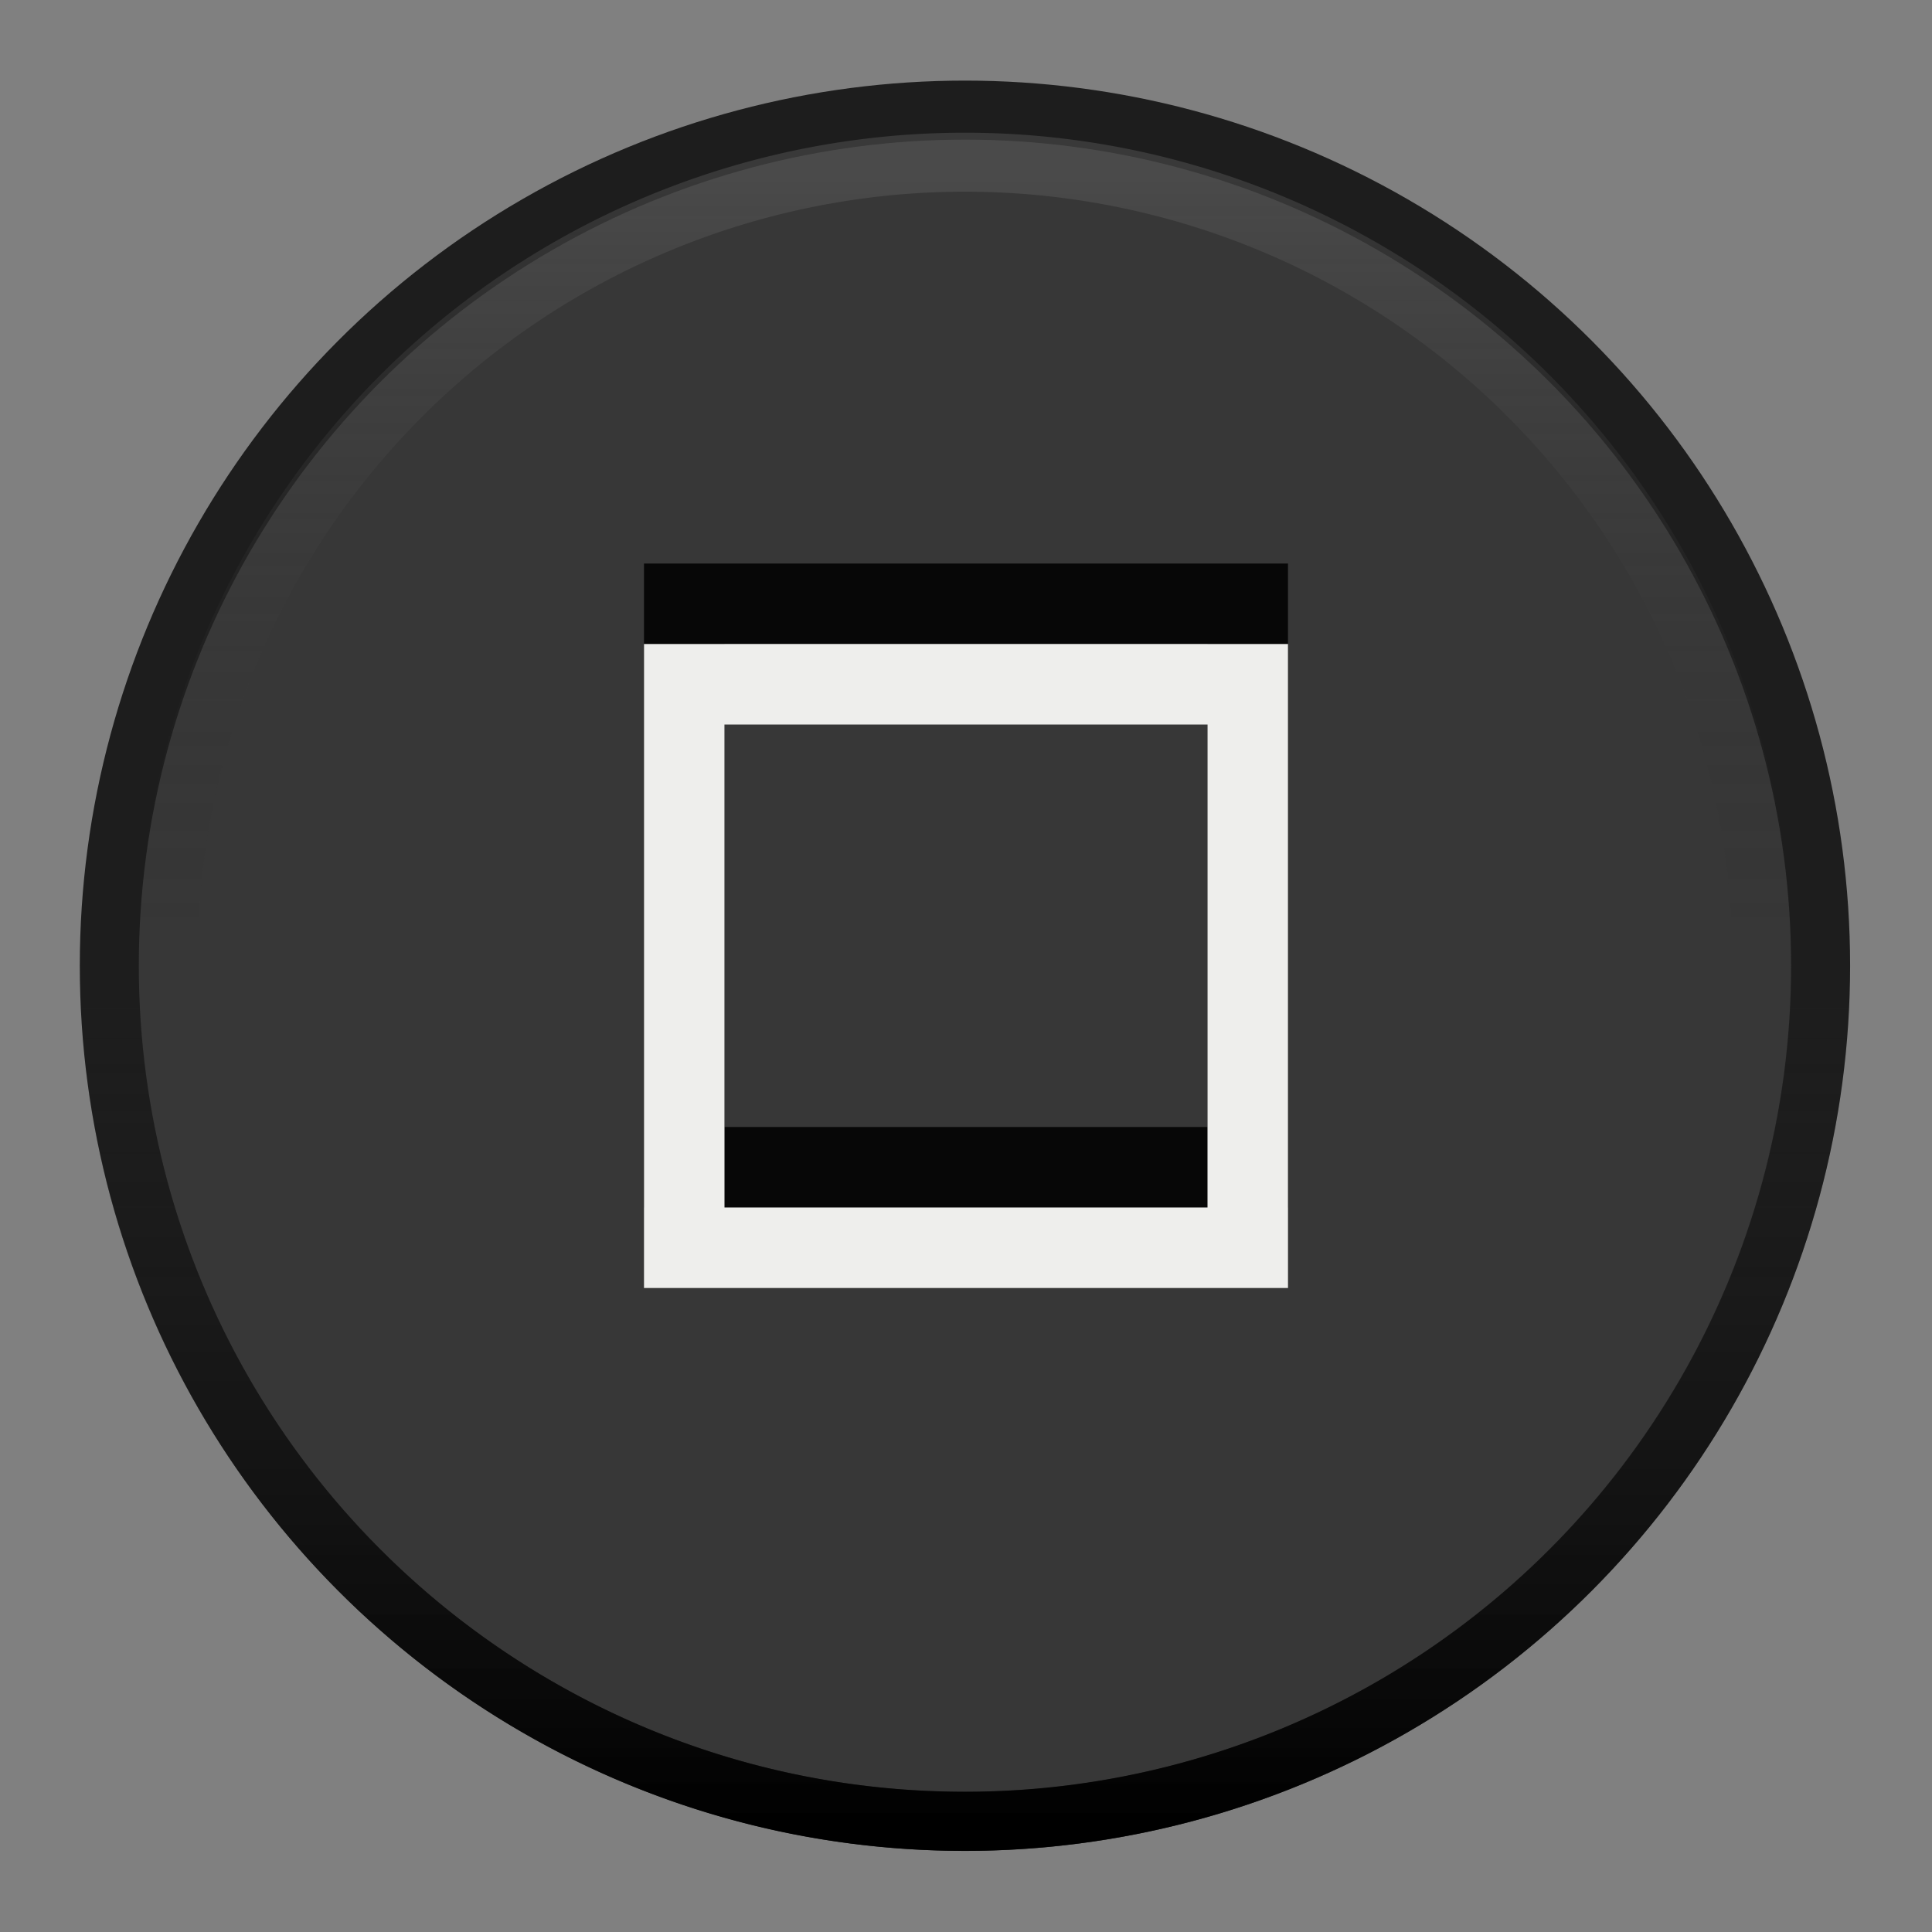 <svg xmlns="http://www.w3.org/2000/svg" width="24" height="24"  xmlns:v="https://vecta.io/nano"><rect width="100%" height="100%" fill="#808080" stroke="none"/><defs><linearGradient y2="-23.604" x2="45.021" y1="-9.472" x1="45.021" id="A" gradientUnits="userSpaceOnUse"><stop offset="0" stop-color="#1d1d1d" stop-opacity="0"/><stop offset="1"/></linearGradient><linearGradient y2="-4.599" x2="45.02" y1="8.56" x1="45.02" id="B" gradientUnits="userSpaceOnUse"><stop offset="0" stop-color="#1d1d1d" stop-opacity="0"/><stop offset="1" stop-color="#737373" stop-opacity=".322"/></linearGradient></defs><g transform="matrix(.733 0 0 .733 -20.998 5.4)"><circle cx="45" cy="9" r="14.501" fill="#373737" stroke="#1d1d1d"/><g fill="none"><path d="M31.498 9a13.502 13.502 0 1 1 27.003 0" stroke="url(#B)"/><path d="M30.501-9c0-8.007 6.491-14.499 14.499-14.499A14.5 14.5 0 0 1 59.499-9" transform="scale(1 -1)" stroke="url(#A)" stroke-width="1.002"/></g></g><path d="M8 7v8h8V7zm1 1h6v6H9z" fill="#070707"/><path d="M8 8v8h8V8zm1 1h6v6H9z" fill="#eeeeec"/></svg>